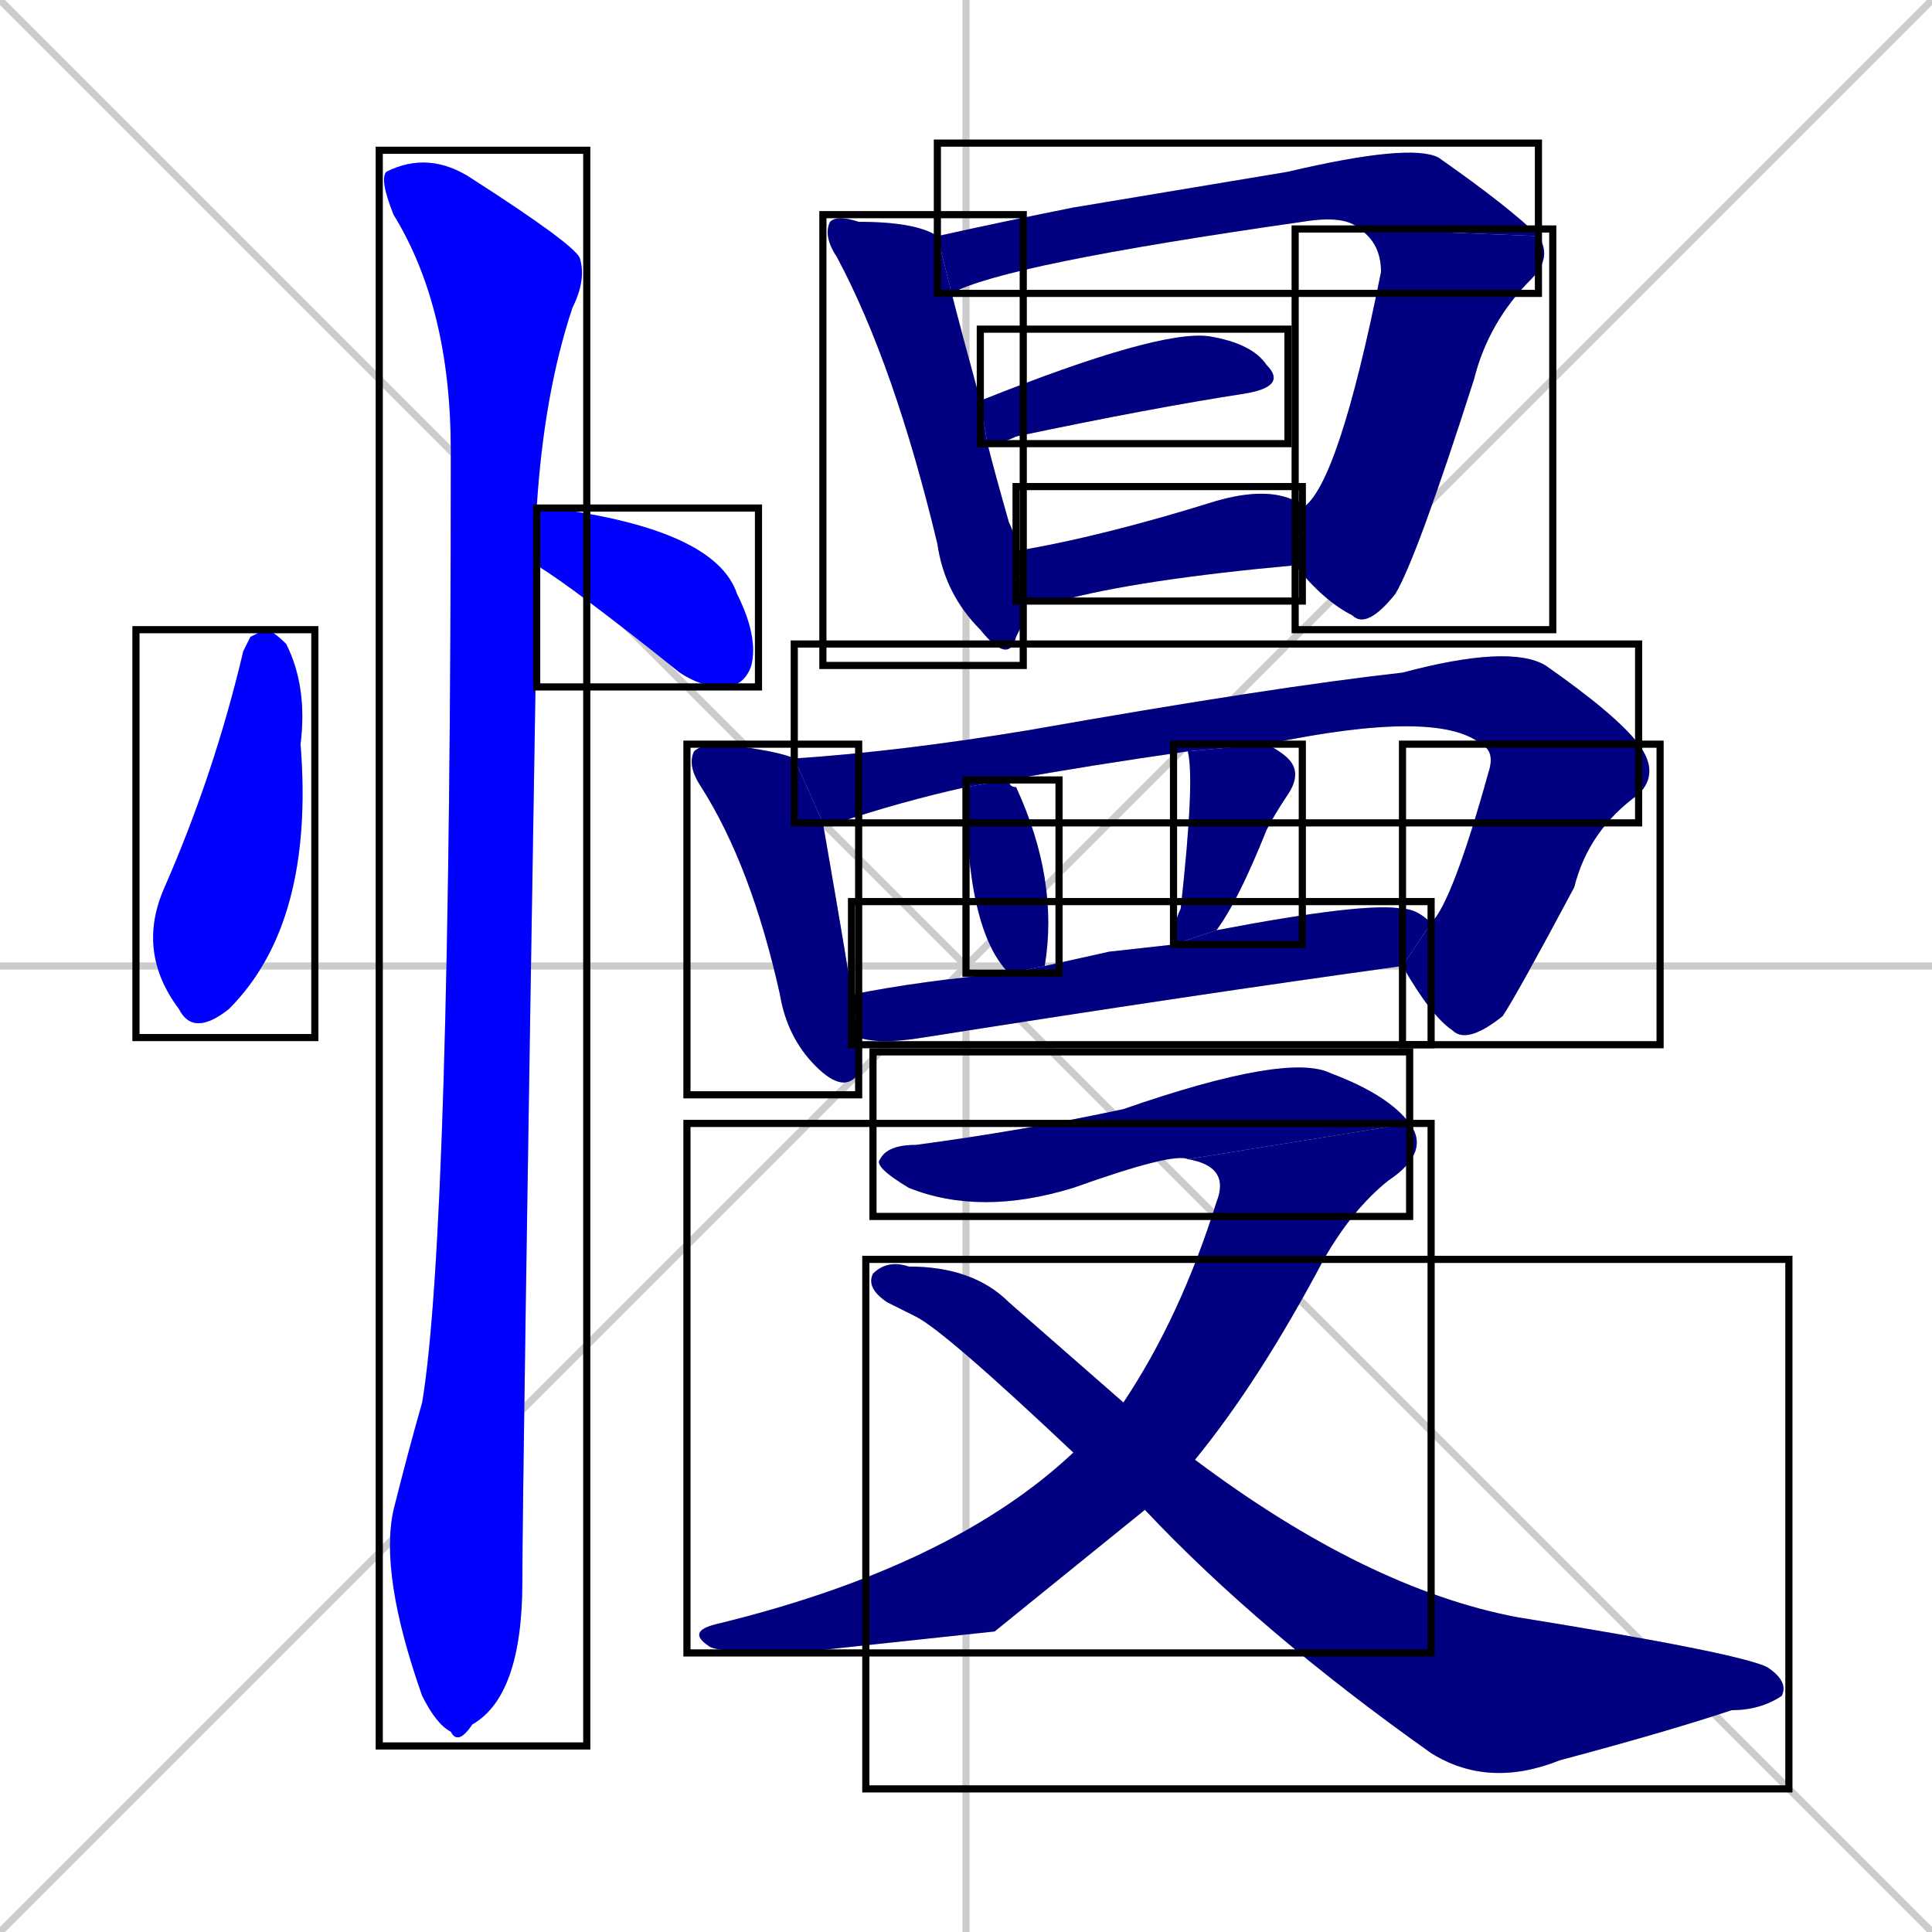 <svg xmlns="http://www.w3.org/2000/svg" xmlns:xlink="http://www.w3.org/1999/xlink" width="270" height="270"><defs><clipPath id="clip-mask-1"><use xlink:href="#rect-1" /></clipPath><clipPath id="clip-mask-2"><use xlink:href="#rect-2" /></clipPath><clipPath id="clip-mask-3"><use xlink:href="#rect-3" /></clipPath><clipPath id="clip-mask-4"><use xlink:href="#rect-4" /></clipPath><clipPath id="clip-mask-5"><use xlink:href="#rect-5" /></clipPath><clipPath id="clip-mask-6"><use xlink:href="#rect-6" /></clipPath><clipPath id="clip-mask-7"><use xlink:href="#rect-7" /></clipPath><clipPath id="clip-mask-8"><use xlink:href="#rect-8" /></clipPath><clipPath id="clip-mask-9"><use xlink:href="#rect-9" /></clipPath><clipPath id="clip-mask-10"><use xlink:href="#rect-10" /></clipPath><clipPath id="clip-mask-11"><use xlink:href="#rect-11" /></clipPath><clipPath id="clip-mask-12"><use xlink:href="#rect-12" /></clipPath><clipPath id="clip-mask-13"><use xlink:href="#rect-13" /></clipPath><clipPath id="clip-mask-14"><use xlink:href="#rect-14" /></clipPath><clipPath id="clip-mask-15"><use xlink:href="#rect-15" /></clipPath><clipPath id="clip-mask-16"><use xlink:href="#rect-16" /></clipPath><clipPath id="clip-mask-17"><use xlink:href="#rect-17" /></clipPath></defs><path d="M 0 0 L 270 270 M 270 0 L 0 270 M 135 0 L 135 270 M 0 135 L 270 135" stroke="#CCCCCC" /><path d="M 35 89 L 37 88 Q 38 88 40 90 Q 43 96 42 104 Q 44 129 32 141 Q 27 145 25 141 Q 19 133 23 124 Q 30 108 34 91" fill="#CCCCCC"/><path d="M 75 71 Q 76 71 77 71 Q 100 74 103 83 Q 106 89 105 93 Q 104 96 101 96 Q 98 96 95 94 Q 80 82 75 79" fill="#CCCCCC"/><path d="M 75 82 L 75 86 Q 73 208 73 221 Q 73 237 66 241 Q 64 244 63 242 Q 61 241 59 237 Q 53 220 55 211 Q 57 203 59 196 Q 63 172 63 63 Q 63 43 55 30 Q 53 25 54 24 Q 60 21 66 25 Q 80 34 81 36 Q 82 39 80 43 Q 76 55 75 71 L 75 79" fill="#CCCCCC"/><path d="M 143 87 L 142 89 Q 141 93 137 88 Q 132 83 131 76 Q 125 51 117 36 Q 115 33 116 31 Q 117 30 120 31 Q 128 31 131 33 L 133 41 Q 134 45 137 56 L 138 62 Q 139 66 141 73 Q 142 75 142 77 L 143 84" fill="#CCCCCC"/><path d="M 190 32 Q 188 30 182 31 Q 140 37 133 41 L 131 33 Q 140 31 150 29 Q 180 24 180 24 Q 197 20 201 22 Q 211 29 215 33" fill="#CCCCCC"/><path d="M 182 71 Q 187 68 193 38 Q 193 34 190 32 L 215 33 Q 217 36 214 39 Q 208 45 206 53 Q 198 78 195 83 Q 191 88 189 86 Q 185 84 181 79" fill="#CCCCCC"/><path d="M 137 56 Q 162 46 169 47 Q 175 48 177 51 Q 180 54 174 55 Q 161 57 142 61 Q 140 62 138 62" fill="#CCCCCC"/><path d="M 142 77 Q 154 75 170 70 Q 177 68 181 70 Q 182 70 182 71 L 181 79 Q 159 81 148 84 Q 145 84 143 84" fill="#CCCCCC"/><path d="M 120 148 L 120 150 Q 118 153 114 149 Q 110 145 109 139 Q 105 121 98 110 Q 96 107 97 105 Q 98 104 101 104 Q 109 105 111 106 L 115 115 Q 119 138 119 139 L 120 145" fill="#CCCCCC"/><path d="M 135 110 Q 126 112 117 115 Q 116 115 115 115 L 111 106 Q 126 105 144 102 Q 178 96 196 94 Q 211 90 216 93 Q 226 100 229 104 L 207 104 Q 201 99 177 104 L 166 105 Q 152 107 141 109" fill="#CCCCCC"/><path d="M 200 129 Q 203 126 208 108 Q 209 105 207 104 L 229 104 Q 232 108 229 111 Q 222 116 220 124 Q 212 139 210 142 Q 205 146 203 144 Q 200 142 196 135" fill="#CCCCCC"/><path d="M 141 136 Q 135 130 135 110 L 141 109 Q 141 110 142 110 Q 148 123 146 135" fill="#CCCCCC"/><path d="M 177 104 Q 179 105 180 106 Q 182 108 180 111 Q 178 114 177 116 Q 173 126 170 130 L 164 132 Q 164 129 165 127 Q 167 109 166 105" fill="#CCCCCC"/><path d="M 155 133 L 164 132 L 170 130 Q 191 126 196 127 Q 198 127 200 129 L 196 135 Q 167 139 129 145 Q 123 146 120 145 L 119 139 Q 129 137 141 136 L 146 135 Q 146 135 146 135" fill="#CCCCCC"/><path d="M 166 162 Q 164 161 150 166 Q 137 170 127 166 Q 122 163 123 162 Q 124 160 128 160 Q 143 158 157 155 Q 180 147 186 150 Q 194 153 197 157" fill="#CCCCCC"/><path d="M 139 228 L 111 231 Q 100 231 99 230 Q 96 228 100 227 Q 133 219 150 203 L 157 196 Q 165 184 170 168 Q 172 163 166 162 L 197 157 Q 200 161 194 165 Q 189 169 185 176 Q 176 193 167 204 L 160 211" fill="#CCCCCC"/><path d="M 150 203 Q 132 186 128 184 Q 126 183 124 182 Q 121 180 122 178 Q 124 176 127 177 Q 136 177 141 182 Q 149 189 157 196 L 167 204 Q 191 222 212 226 Q 243 231 247 233 Q 250 235 249 237 Q 246 239 242 239 Q 233 242 218 246 Q 208 250 200 245 Q 176 228 160 211" fill="#CCCCCC"/><path d="M 35 89 L 37 88 Q 38 88 40 90 Q 43 96 42 104 Q 44 129 32 141 Q 27 145 25 141 Q 19 133 23 124 Q 30 108 34 91" fill="#0000ff" clip-path="url(#clip-mask-1)" /><path d="M 75 71 Q 76 71 77 71 Q 100 74 103 83 Q 106 89 105 93 Q 104 96 101 96 Q 98 96 95 94 Q 80 82 75 79" fill="#0000ff" clip-path="url(#clip-mask-2)" /><path d="M 75 82 L 75 86 Q 73 208 73 221 Q 73 237 66 241 Q 64 244 63 242 Q 61 241 59 237 Q 53 220 55 211 Q 57 203 59 196 Q 63 172 63 63 Q 63 43 55 30 Q 53 25 54 24 Q 60 21 66 25 Q 80 34 81 36 Q 82 39 80 43 Q 76 55 75 71 L 75 79" fill="#0000ff" clip-path="url(#clip-mask-3)" /><path d="M 143 87 L 142 89 Q 141 93 137 88 Q 132 83 131 76 Q 125 51 117 36 Q 115 33 116 31 Q 117 30 120 31 Q 128 31 131 33 L 133 41 Q 134 45 137 56 L 138 62 Q 139 66 141 73 Q 142 75 142 77 L 143 84" fill="#000080" clip-path="url(#clip-mask-4)" /><path d="M 190 32 Q 188 30 182 31 Q 140 37 133 41 L 131 33 Q 140 31 150 29 Q 180 24 180 24 Q 197 20 201 22 Q 211 29 215 33" fill="#000080" clip-path="url(#clip-mask-5)" /><path d="M 182 71 Q 187 68 193 38 Q 193 34 190 32 L 215 33 Q 217 36 214 39 Q 208 45 206 53 Q 198 78 195 83 Q 191 88 189 86 Q 185 84 181 79" fill="#000080" clip-path="url(#clip-mask-6)" /><path d="M 137 56 Q 162 46 169 47 Q 175 48 177 51 Q 180 54 174 55 Q 161 57 142 61 Q 140 62 138 62" fill="#000080" clip-path="url(#clip-mask-7)" /><path d="M 142 77 Q 154 75 170 70 Q 177 68 181 70 Q 182 70 182 71 L 181 79 Q 159 81 148 84 Q 145 84 143 84" fill="#000080" clip-path="url(#clip-mask-8)" /><path d="M 120 148 L 120 150 Q 118 153 114 149 Q 110 145 109 139 Q 105 121 98 110 Q 96 107 97 105 Q 98 104 101 104 Q 109 105 111 106 L 115 115 Q 119 138 119 139 L 120 145" fill="#000080" clip-path="url(#clip-mask-9)" /><path d="M 135 110 Q 126 112 117 115 Q 116 115 115 115 L 111 106 Q 126 105 144 102 Q 178 96 196 94 Q 211 90 216 93 Q 226 100 229 104 L 207 104 Q 201 99 177 104 L 166 105 Q 152 107 141 109" fill="#000080" clip-path="url(#clip-mask-10)" /><path d="M 200 129 Q 203 126 208 108 Q 209 105 207 104 L 229 104 Q 232 108 229 111 Q 222 116 220 124 Q 212 139 210 142 Q 205 146 203 144 Q 200 142 196 135" fill="#000080" clip-path="url(#clip-mask-11)" /><path d="M 141 136 Q 135 130 135 110 L 141 109 Q 141 110 142 110 Q 148 123 146 135" fill="#000080" clip-path="url(#clip-mask-12)" /><path d="M 177 104 Q 179 105 180 106 Q 182 108 180 111 Q 178 114 177 116 Q 173 126 170 130 L 164 132 Q 164 129 165 127 Q 167 109 166 105" fill="#000080" clip-path="url(#clip-mask-13)" /><path d="M 155 133 L 164 132 L 170 130 Q 191 126 196 127 Q 198 127 200 129 L 196 135 Q 167 139 129 145 Q 123 146 120 145 L 119 139 Q 129 137 141 136 L 146 135 Q 146 135 146 135" fill="#000080" clip-path="url(#clip-mask-14)" /><path d="M 166 162 Q 164 161 150 166 Q 137 170 127 166 Q 122 163 123 162 Q 124 160 128 160 Q 143 158 157 155 Q 180 147 186 150 Q 194 153 197 157" fill="#000080" clip-path="url(#clip-mask-15)" /><path d="M 139 228 L 111 231 Q 100 231 99 230 Q 96 228 100 227 Q 133 219 150 203 L 157 196 Q 165 184 170 168 Q 172 163 166 162 L 197 157 Q 200 161 194 165 Q 189 169 185 176 Q 176 193 167 204 L 160 211" fill="#000080" clip-path="url(#clip-mask-16)" /><path d="M 150 203 Q 132 186 128 184 Q 126 183 124 182 Q 121 180 122 178 Q 124 176 127 177 Q 136 177 141 182 Q 149 189 157 196 L 167 204 Q 191 222 212 226 Q 243 231 247 233 Q 250 235 249 237 Q 246 239 242 239 Q 233 242 218 246 Q 208 250 200 245 Q 176 228 160 211" fill="#000080" clip-path="url(#clip-mask-17)" /><rect x="19" y="88" width="25" height="57" id="rect-1" fill="transparent" stroke="#000000"><animate attributeName="y" from="31" to="88" dur="0.211" begin="0; animate17.end + 1s" id="animate1" fill="freeze"/></rect><rect x="75" y="71" width="31" height="25" id="rect-2" fill="transparent" stroke="#000000"><set attributeName="x" to="44" begin="0; animate17.end + 1s" /><animate attributeName="x" from="44" to="75" dur="0.115" begin="animate1.end + 0.5" id="animate2" fill="freeze"/></rect><rect x="53" y="21" width="29" height="223" id="rect-3" fill="transparent" stroke="#000000"><set attributeName="y" to="-202" begin="0; animate17.end + 1s" /><animate attributeName="y" from="-202" to="21" dur="0.826" begin="animate2.end + 0.5" id="animate3" fill="freeze"/></rect><rect x="115" y="30" width="28" height="63" id="rect-4" fill="transparent" stroke="#000000"><set attributeName="y" to="-33" begin="0; animate17.end + 1s" /><animate attributeName="y" from="-33" to="30" dur="0.233" begin="animate3.end + 0.5" id="animate4" fill="freeze"/></rect><rect x="131" y="20" width="84" height="21" id="rect-5" fill="transparent" stroke="#000000"><set attributeName="x" to="47" begin="0; animate17.end + 1s" /><animate attributeName="x" from="47" to="131" dur="0.311" begin="animate4.end + 0.5" id="animate5" fill="freeze"/></rect><rect x="181" y="32" width="36" height="56" id="rect-6" fill="transparent" stroke="#000000"><set attributeName="y" to="-24" begin="0; animate17.end + 1s" /><animate attributeName="y" from="-24" to="32" dur="0.207" begin="animate5.end" id="animate6" fill="freeze"/></rect><rect x="137" y="46" width="43" height="16" id="rect-7" fill="transparent" stroke="#000000"><set attributeName="x" to="94" begin="0; animate17.end + 1s" /><animate attributeName="x" from="94" to="137" dur="0.159" begin="animate6.end + 0.5" id="animate7" fill="freeze"/></rect><rect x="142" y="68" width="40" height="16" id="rect-8" fill="transparent" stroke="#000000"><set attributeName="x" to="102" begin="0; animate17.end + 1s" /><animate attributeName="x" from="102" to="142" dur="0.148" begin="animate7.end + 0.5" id="animate8" fill="freeze"/></rect><rect x="96" y="104" width="24" height="49" id="rect-9" fill="transparent" stroke="#000000"><set attributeName="y" to="55" begin="0; animate17.end + 1s" /><animate attributeName="y" from="55" to="104" dur="0.181" begin="animate8.end + 0.5" id="animate9" fill="freeze"/></rect><rect x="111" y="90" width="118" height="25" id="rect-10" fill="transparent" stroke="#000000"><set attributeName="x" to="-7" begin="0; animate17.end + 1s" /><animate attributeName="x" from="-7" to="111" dur="0.437" begin="animate9.end + 0.5" id="animate10" fill="freeze"/></rect><rect x="196" y="104" width="36" height="42" id="rect-11" fill="transparent" stroke="#000000"><set attributeName="y" to="62" begin="0; animate17.end + 1s" /><animate attributeName="y" from="62" to="104" dur="0.156" begin="animate10.end" id="animate11" fill="freeze"/></rect><rect x="135" y="109" width="13" height="27" id="rect-12" fill="transparent" stroke="#000000"><set attributeName="y" to="82" begin="0; animate17.end + 1s" /><animate attributeName="y" from="82" to="109" dur="0.100" begin="animate11.end + 0.5" id="animate12" fill="freeze"/></rect><rect x="164" y="104" width="18" height="28" id="rect-13" fill="transparent" stroke="#000000"><set attributeName="y" to="76" begin="0; animate17.end + 1s" /><animate attributeName="y" from="76" to="104" dur="0.104" begin="animate12.end + 0.5" id="animate13" fill="freeze"/></rect><rect x="119" y="126" width="81" height="20" id="rect-14" fill="transparent" stroke="#000000"><set attributeName="x" to="38" begin="0; animate17.end + 1s" /><animate attributeName="x" from="38" to="119" dur="0.300" begin="animate13.end + 0.5" id="animate14" fill="freeze"/></rect><rect x="122" y="147" width="75" height="23" id="rect-15" fill="transparent" stroke="#000000"><set attributeName="x" to="47" begin="0; animate17.end + 1s" /><animate attributeName="x" from="47" to="122" dur="0.278" begin="animate14.end + 0.5" id="animate15" fill="freeze"/></rect><rect x="96" y="157" width="104" height="74" id="rect-16" fill="transparent" stroke="#000000"><set attributeName="y" to="83" begin="0; animate17.end + 1s" /><animate attributeName="y" from="83" to="157" dur="0.274" begin="animate15.end" id="animate16" fill="freeze"/></rect><rect x="121" y="176" width="129" height="74" id="rect-17" fill="transparent" stroke="#000000"><set attributeName="x" to="-8" begin="0; animate17.end + 1s" /><animate attributeName="x" from="-8" to="121" dur="0.478" begin="animate16.end + 0.5" id="animate17" fill="freeze"/></rect></svg>